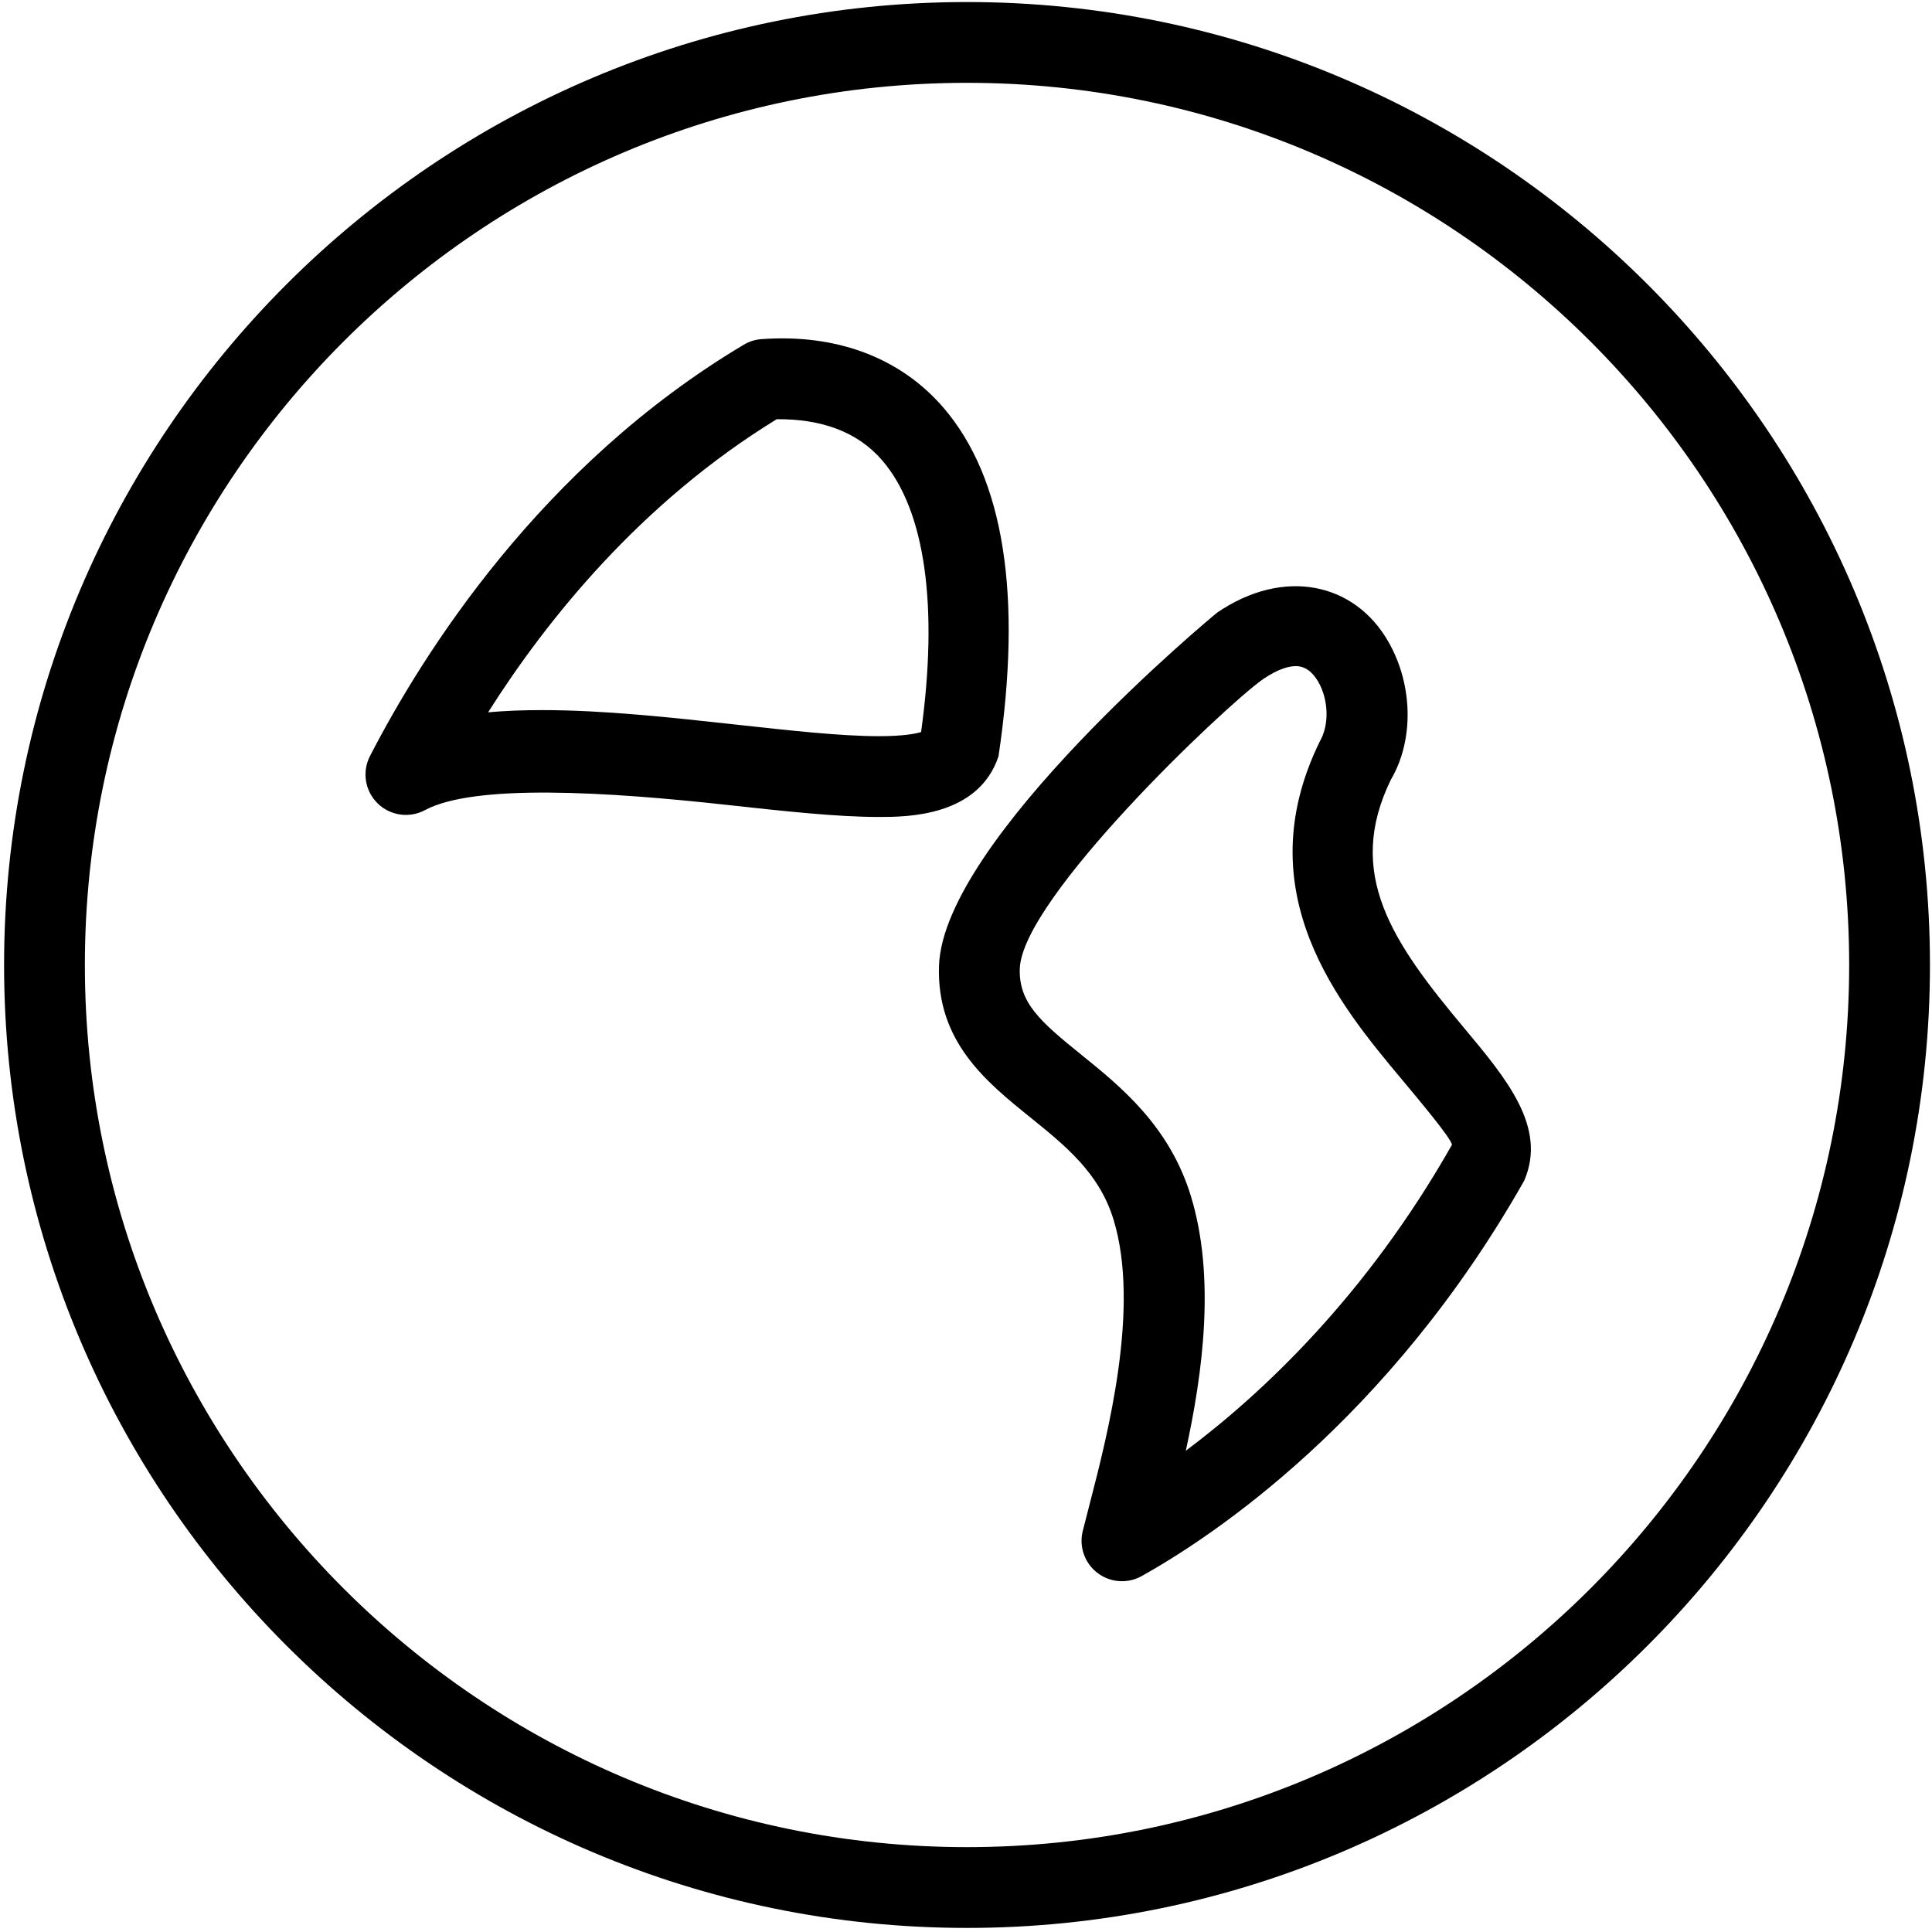<?xml version="1.0" encoding="utf-8"?>
<!-- Generator: Adobe Illustrator 17.0.0, SVG Export Plug-In . SVG Version: 6.00 Build 0)  -->
<!DOCTYPE svg PUBLIC "-//W3C//DTD SVG 1.1//EN" "http://www.w3.org/Graphics/SVG/1.1/DTD/svg11.dtd">
<svg version="1.1" id="图层_3" xmlns="http://www.w3.org/2000/svg" xmlns:xlink="http://www.w3.org/1999/xlink" x="0px" y="0px"
	 width="1024px" height="1024px" viewBox="0 0 1024 1024" enable-background="new 0 0 1024 1024" xml:space="preserve">
<g>
	<path d="M512.541,1021.838c-281.429,0-510.378-228.949-510.378-510.378S231.111,1.081,512.541,1.081
		s510.378,228.949,510.378,510.378S793.97,1021.838,512.541,1021.838z M512.541,43.902c-257.803,0-467.558,209.755-467.558,467.558
		s209.755,467.558,467.558,467.558s467.558-209.755,467.558-467.558S770.343,43.902,512.541,43.902z"/>
	<path d="M594.669,838.072c-4.6,0-9.158-1.464-12.963-4.37c-6.774-5.144-9.869-13.821-7.862-22.079l3.722-14.531
		c9.409-36.36,26.93-104.083,12.629-150.667c-7.527-24.651-25.299-38.995-44.117-54.195c-23.334-18.818-49.762-40.144-48.382-80.414
		c2.342-66.949,146.109-186.212,147.531-187.194c34.875-23.752,72.595-16.162,90.701,15.619
		c13.047,22.79,13.549,52.146,1.255,73.034c-24.296,49.804,0.711,86.018,38.806,131.557c22.665,27.118,44.075,52.711,31.865,80.958
		c-72.051,127.271-165.763,188.888-202.73,209.567C601.862,837.173,598.266,838.072,594.669,838.072z M686.793,353.056
		c-3.304,0-9.032,1.213-17.438,6.963c-21.034,14.95-127.584,116.273-128.839,153.302c-0.627,18.023,10.705,28.038,32.45,45.581
		c20.867,16.852,46.835,37.803,58.209,74.999c13.172,43.03,6.314,93.921-2.676,135.028c40.814-30.568,95.761-82.254,141.091-162.209
		c-0.836-3.805-16.267-22.226-26.428-34.415c-33.036-39.475-82.923-99.128-43.657-179.291c5.227-9.033,4.558-22.226-0.711-31.509
		C695.574,355.9,691.56,353.056,686.793,353.056z"/>
	<path d="M465.998,433.01c-0.042,0-0.125,0-0.167,0c-22.372,0-50.348-3.094-79.954-6.335c-64.398-7.109-134.4-11.332-160.62,2.697
		c-8.196,4.412-18.441,3.011-25.132-3.596c-6.691-6.565-8.322-16.727-4.014-25.069c27.767-53.902,90.409-153.887,198.13-218.014
		c2.844-1.694,6.064-2.718,9.409-2.948c39.601-2.885,73.473,9.743,96.347,36.276c32.116,37.259,41.984,99.441,29.23,184.832
		C518.562,432.885,480.55,433.01,465.998,433.01z M287.271,376.369c33.036,0,68.747,3.931,103.288,7.736
		c28.436,3.115,55.24,6.084,75.271,6.084l0,0c13.005,0,19.445-1.296,22.372-2.195c9.158-66.322,2.342-117.36-20.616-143.997
		c-13.089-15.18-32.199-21.996-55.91-21.808C339.501,266.453,289.697,328.593,258.71,377.54
		C267.45,376.745,276.943,376.369,287.271,376.369z"/>
</g>
</svg>

